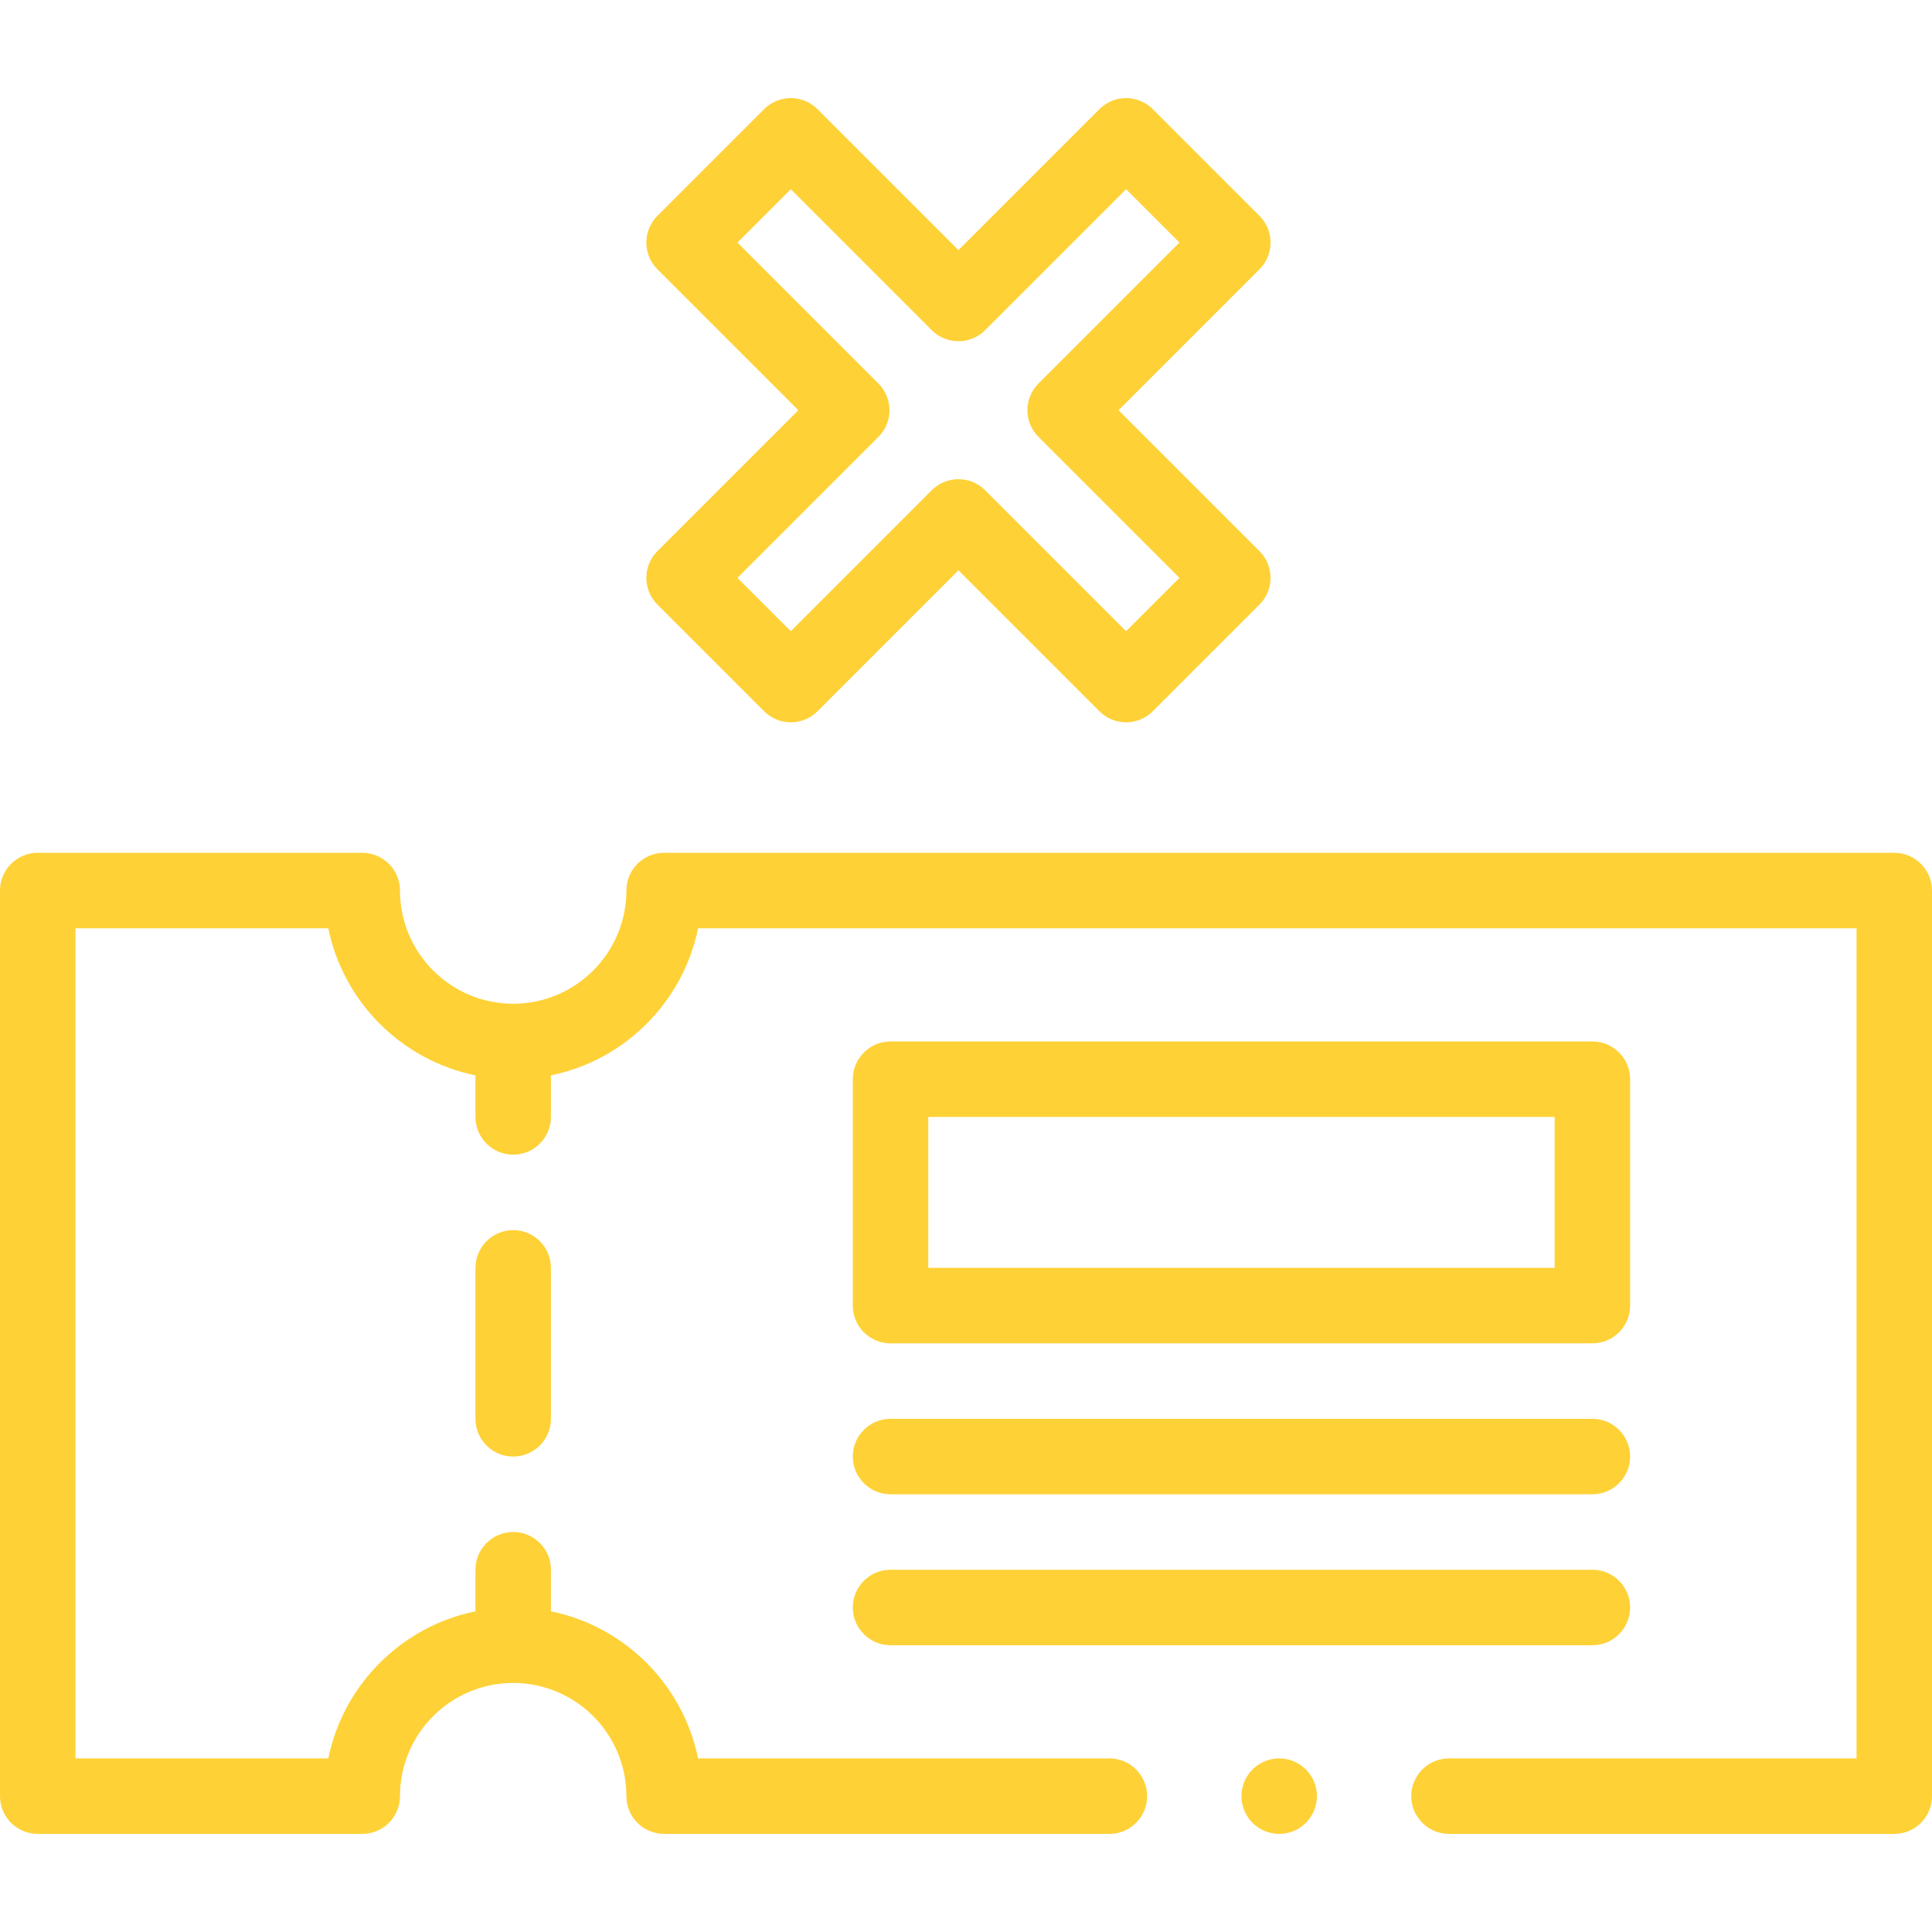 <?xml version="1.0"?>
<svg xmlns="http://www.w3.org/2000/svg" xmlns:xlink="http://www.w3.org/1999/xlink" xmlns:svgjs="http://svgjs.com/svgjs" version="1.1" width="512" height="512" x="0" y="0" viewBox="0 0 512 512" style="enable-background:new 0 0 512 512" xml:space="preserve" class=""><g><g xmlns="http://www.w3.org/2000/svg"><path d="m236 395.999h186c5.523 0 10-4.478 10-10s-4.477-10-10-10h-186c-5.523 0-10 4.478-10 10s4.477 10 10 10z" fill="#fed136" data-original="#000000" style="" class=""/><path d="m236 435.999h186c5.523 0 10-4.478 10-10s-4.477-10-10-10h-186c-5.523 0-10 4.478-10 10s4.477 10 10 10z" fill="#fed136" data-original="#000000" style="" class=""/><path d="m136 325.999c-5.523 0-10 4.478-10 10v40c0 5.522 4.477 10 10 10s10-4.478 10-10v-40c0-5.522-4.477-10-10-10z" fill="#fed136" data-original="#000000" style="" class=""/><path d="m236 355.999h186c5.523 0 10-4.478 10-10v-60c0-5.522-4.477-10-10-10h-186c-5.523 0-10 4.478-10 10v60c0 5.523 4.477 10 10 10zm10-60h166v40h-166z" fill="#fed136" data-original="#000000" style="" class=""/><path d="m333.781 57.208-28.28-28.28c-3.904-3.902-10.238-3.904-14.142 0l-37.359 37.36-37.359-37.359c-3.903-3.903-10.237-3.904-14.142 0l-28.28 28.28c-3.905 3.905-3.905 10.237 0 14.143l37.359 37.358-37.359 37.358c-3.905 3.905-3.906 10.237 0 14.143l28.28 28.28c3.904 3.902 10.238 3.904 14.142 0l37.359-37.36 37.359 37.359c3.903 3.903 10.237 3.904 14.142 0l28.28-28.28c3.905-3.905 3.905-10.237 0-14.143l-37.359-37.358 37.359-37.358c3.905-3.905 3.906-10.237 0-14.143zm-58.572 44.43c-3.903 3.904-3.905 10.237 0 14.143l37.359 37.358-14.138 14.138-37.359-37.358c-3.905-3.905-10.237-3.905-14.142 0l-37.359 37.358-14.138-14.138 37.359-37.358c3.903-3.904 3.905-10.237 0-14.143l-37.359-37.358 14.138-14.138 37.359 37.358c3.904 3.904 10.237 3.904 14.142 0l37.359-37.358 14.138 14.138z" fill="#fed136" data-original="#000000" style="" class=""/><circle cx="339" cy="475.999" r="10" fill="#fed136" data-original="#000000" style="" class=""/><path d="m502 225.999h-326c-5.523 0-10 4.478-10 10 0 16.542-13.458 30-30 30s-30-13.458-30-30c0-5.522-4.477-10-10-10h-86c-5.523 0-10 4.478-10 10v240c0 5.522 4.477 10 10 10h86c5.523 0 10-4.478 10-10 0-16.542 13.458-30 30-30s30 13.458 30 30c0 5.522 4.477 10 10 10h118c5.523 0 10-4.478 10-10s-4.477-10-10-10h-109.004c-3.987-19.561-19.435-34.995-38.996-38.983v-11.017c0-5.522-4.477-10-10-10s-10 4.478-10 10v11.017c-19.56 3.988-35.008 19.423-38.996 38.983h-67.004v-220h67.004c3.987 19.561 19.435 34.995 38.996 38.983v11.017c0 5.522 4.477 10 10 10s10-4.478 10-10v-11.017c19.56-3.988 35.008-19.423 38.996-38.983h307.004v220h-108c-5.523 0-10 4.478-10 10s4.477 10 10 10h118c5.523 0 10-4.478 10-10v-240c0-5.522-4.477-10-10-10z" fill="#fed136" data-original="#000000" style="" class=""/></g></g></svg>
